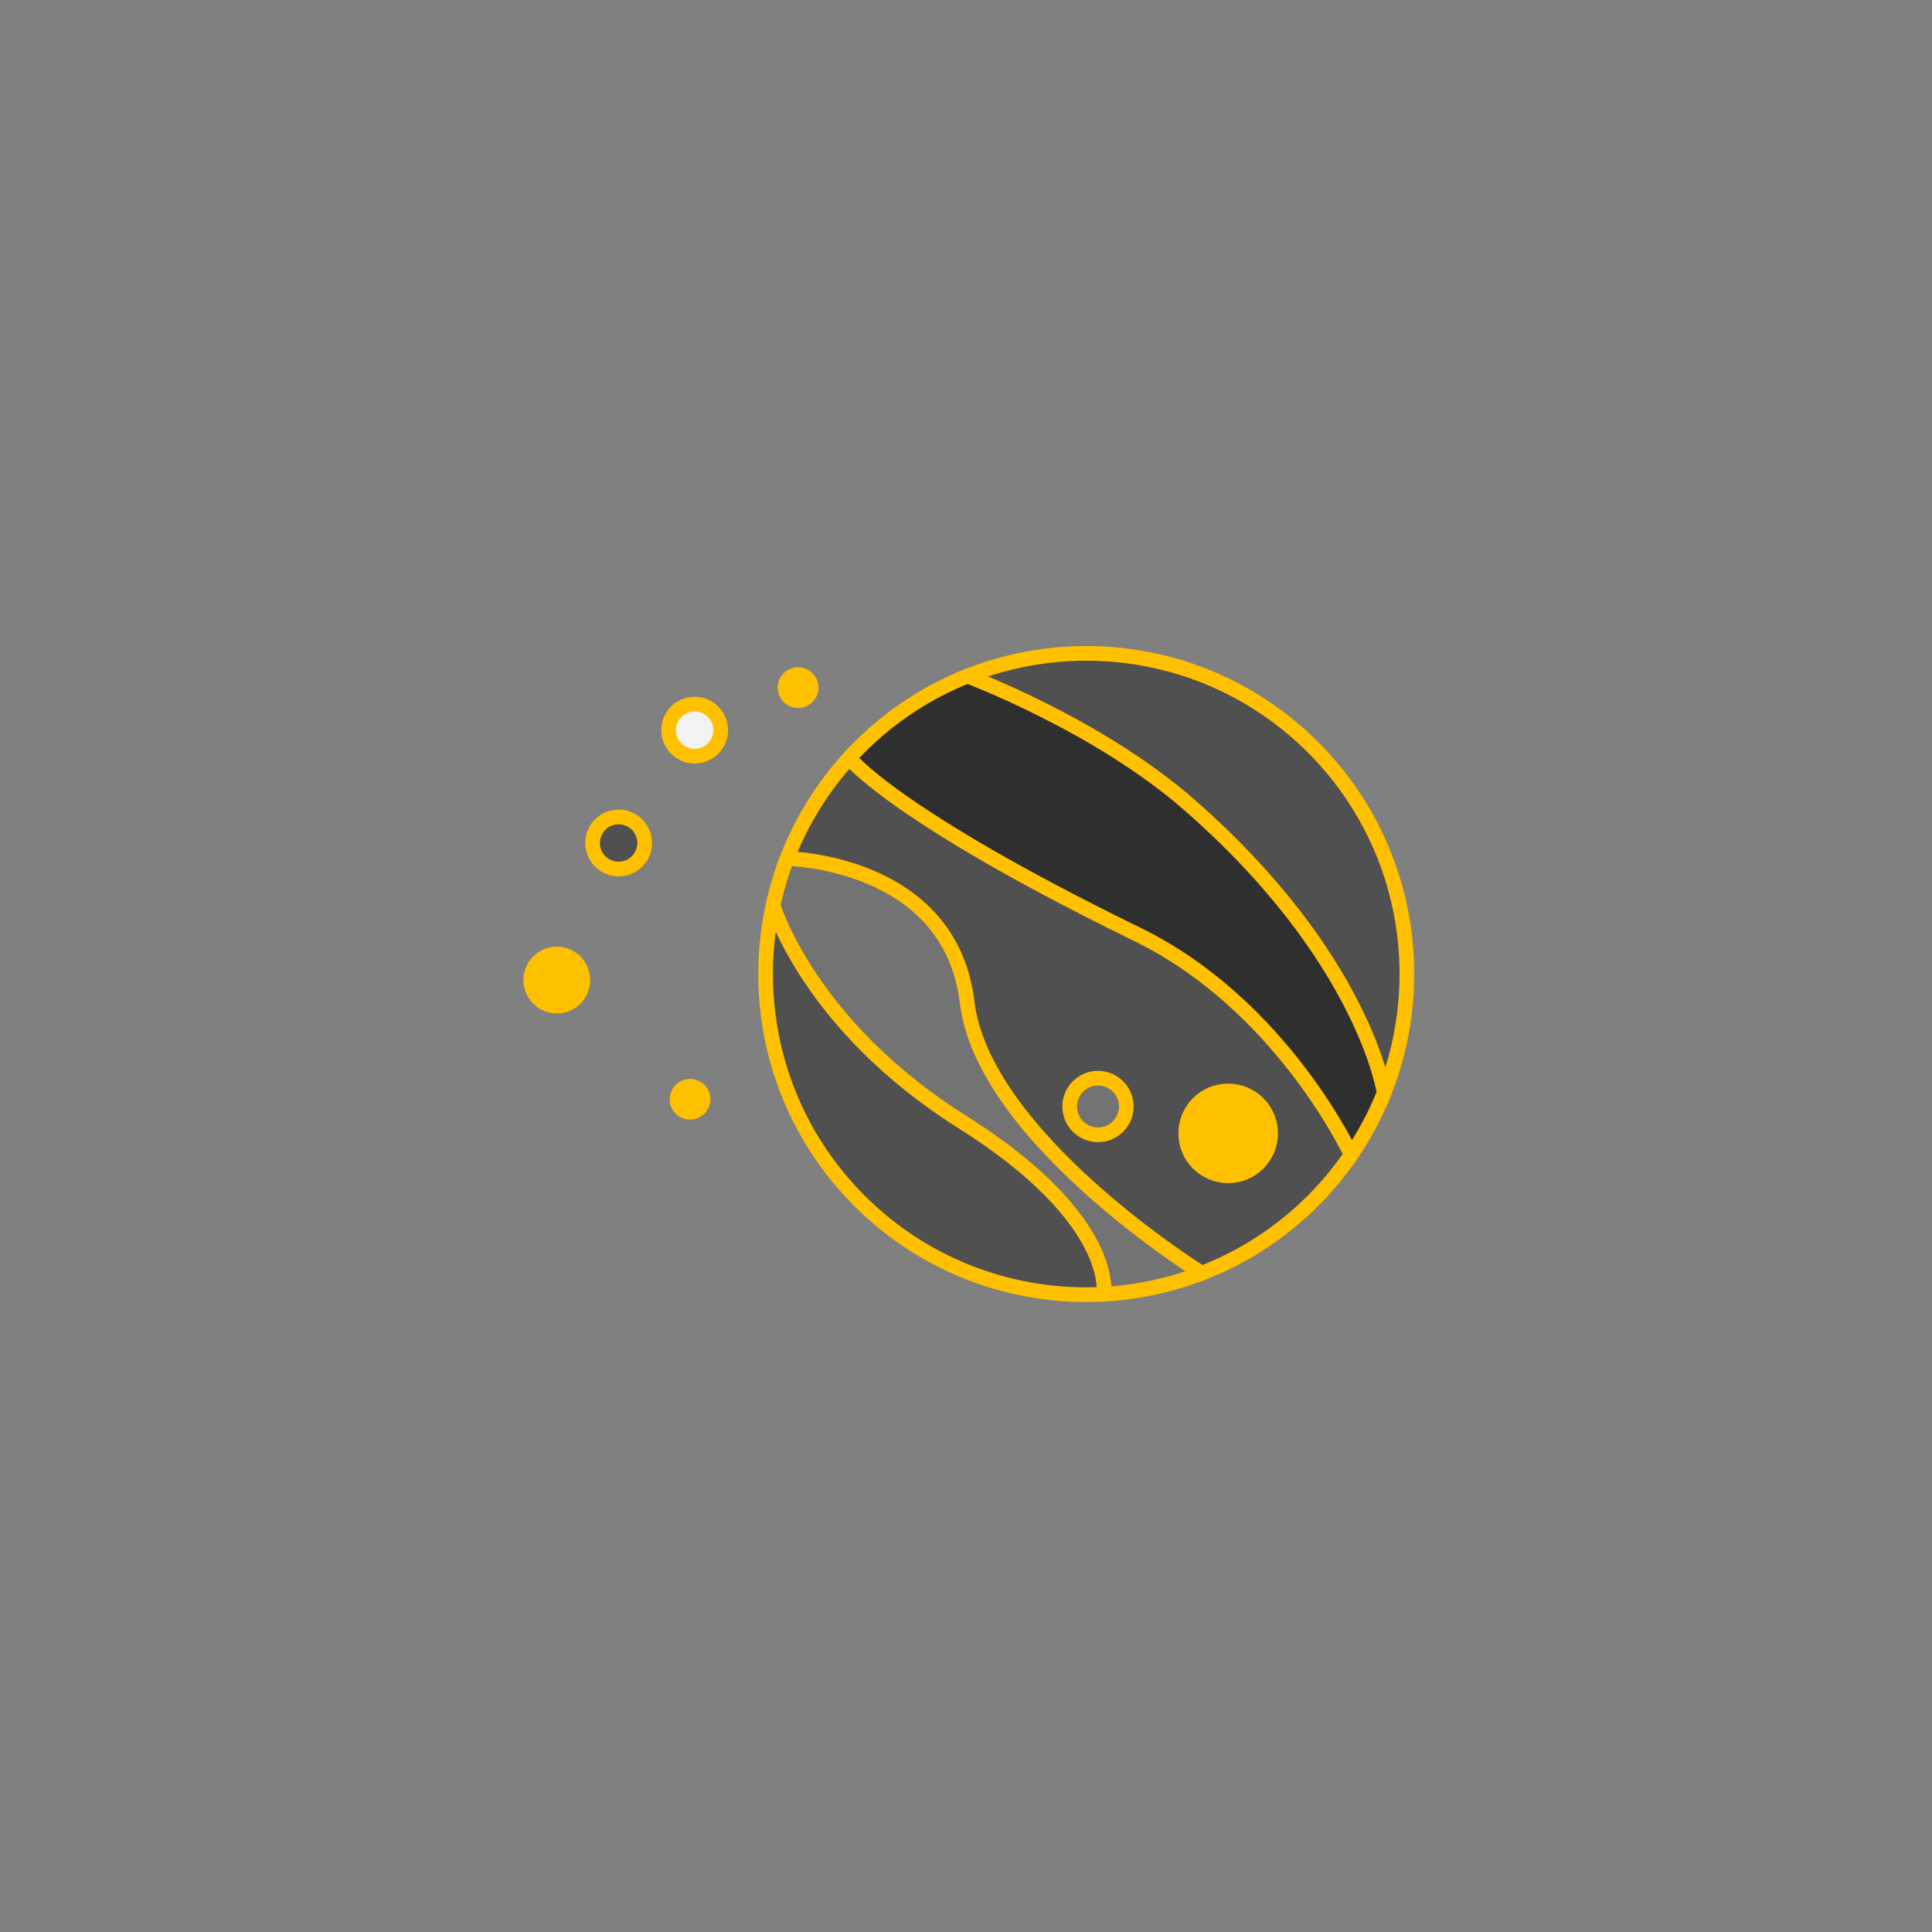 <svg width="482" height="482" xmlns="http://www.w3.org/2000/svg" xmlns:xlink="http://www.w3.org/1999/xlink" overflow="hidden"><rect width="100%" height="100%" fill="#808080" stroke="none"/><defs><clipPath id="clip0"><rect x="399" y="119" width="482" height="482"/></clipPath><clipPath id="clip1"><rect x="400" y="120" width="480" height="480"/></clipPath><clipPath id="clip2"><rect x="400" y="120" width="480" height="480"/></clipPath><clipPath id="clip3"><rect x="400" y="120" width="480" height="480"/></clipPath></defs><g clip-path="url(#clip0)" transform="translate(-399 -119)"><g clip-path="url(#clip1)"><g clip-path="url(#clip2)"><g clip-path="url(#clip3)"><path d="M726.572 305.426C703.264 282.119 669.154 276.208 640.357 287.672L744.327 391.637C755.792 362.841 749.88 328.733 726.572 305.426Z" stroke="#FFC000" stroke-width="3.667" fill="#505050"/><path d="M595.352 333.189C593.885 336.993 592.722 340.882 591.859 344.829L593.68 353.549 619.075 401.604 674.359 441.882C682.677 441.429 690.933 439.676 698.809 436.64 698.809 436.64 712.429 395.946 677.067 366.245 650.026 343.532 616.55 335.878 602.297 333.697 597.911 333.026 595.352 333.189 595.352 333.189Z" stroke="#FFC000" stroke-width="3.667" fill="#737373"/><path d="M613.416 418.576C630.15 435.309 652.452 443.071 674.358 441.881 674.358 441.881 677.847 423.31 638.877 398.774 600.687 374.73 591.859 344.828 591.859 344.828 586.225 370.575 593.396 398.557 613.416 418.576Z" stroke="#FFC000" stroke-width="3.667" fill="#505050"/><path d="M744.328 391.637C744.328 391.637 739.303 357.758 695.455 319.57 672.628 299.69 640.358 287.672 640.358 287.672 630.549 291.577 621.355 297.488 613.417 305.426 612.543 306.3 611.7 307.195 610.875 308.1L657.265 366.244 736.093 407.076C739.438 402.181 742.189 397.004 744.328 391.637Z" stroke="#FFC000" stroke-width="3.667" fill="#2F2F2F"/><path d="M726.572 418.576C730.165 414.983 733.325 411.124 736.092 407.076 736.092 407.076 718.852 369.744 682.724 352.101 621.903 322.399 610.874 308.101 610.874 308.101 603.996 315.63 598.83 324.158 595.351 333.19 595.351 333.19 636.047 333.715 640.29 369.074 644.342 402.836 698.807 436.641 698.807 436.641 708.925 432.742 718.413 426.735 726.572 418.576Z" stroke="#FFC000" stroke-width="3.667" fill="#505050"/><path d="M679.989 395.052C679.989 398.951 676.829 402.111 672.93 402.111 669.031 402.111 665.871 398.951 665.871 395.052 665.871 391.153 669.031 387.993 672.93 387.993 676.829 387.993 679.989 391.153 679.989 395.052Z" stroke="#FFC000" stroke-width="3.667" fill="#737373"/><path d="M715.994 401.754C715.994 407.602 711.254 412.342 705.406 412.342 699.558 412.342 694.818 407.602 694.818 401.754 694.818 395.906 699.558 391.166 705.406 391.166 711.254 391.166 715.994 395.906 715.994 401.754Z" stroke="#FFC000" stroke-width="3.667" fill="#FFC000"/><path d="M599.268 287.511C600.945 288.15 601.787 290.028 601.148 291.705 600.509 293.382 598.631 294.224 596.954 293.585 595.277 292.946 594.435 291.068 595.074 289.391 595.713 287.714 597.591 286.872 599.268 287.511Z" stroke="#FFC000" stroke-width="3.667" fill="#FFC000"/><path d="M555.651 323.238C559.006 324.516 560.689 328.271 559.411 331.626 558.133 334.981 554.378 336.664 551.023 335.386 547.668 334.108 545.985 330.353 547.263 326.998 548.541 323.643 552.296 321.96 555.651 323.238Z" stroke="#FFC000" stroke-width="3.667" fill="#505050"/><path d="M574.615 295.08C577.969 296.358 579.653 300.113 578.375 303.468 577.097 306.823 573.341 308.506 569.987 307.228 566.632 305.95 564.948 302.195 566.226 298.84 567.504 295.485 571.26 293.802 574.615 295.08Z" stroke="#FFC000" stroke-width="3.667" fill="#F2F2F2"/><path d="M540.224 357.431C543.579 358.709 545.263 362.464 543.985 365.819 542.707 369.174 538.951 370.857 535.596 369.579 532.242 368.301 530.558 364.546 531.836 361.191 533.114 357.836 536.87 356.153 540.224 357.431Z" stroke="#FFC000" stroke-width="3.667" fill="#FFC000"/><path d="M573.031 390.592C574.497 391.628 574.845 393.656 573.809 395.122 572.773 396.588 570.745 396.936 569.279 395.9 567.814 394.864 567.465 392.836 568.501 391.37 569.537 389.904 571.565 389.556 573.031 390.592Z" stroke="#FFC000" stroke-width="3.667" fill="#FFC000"/></g></g></g></g></svg>